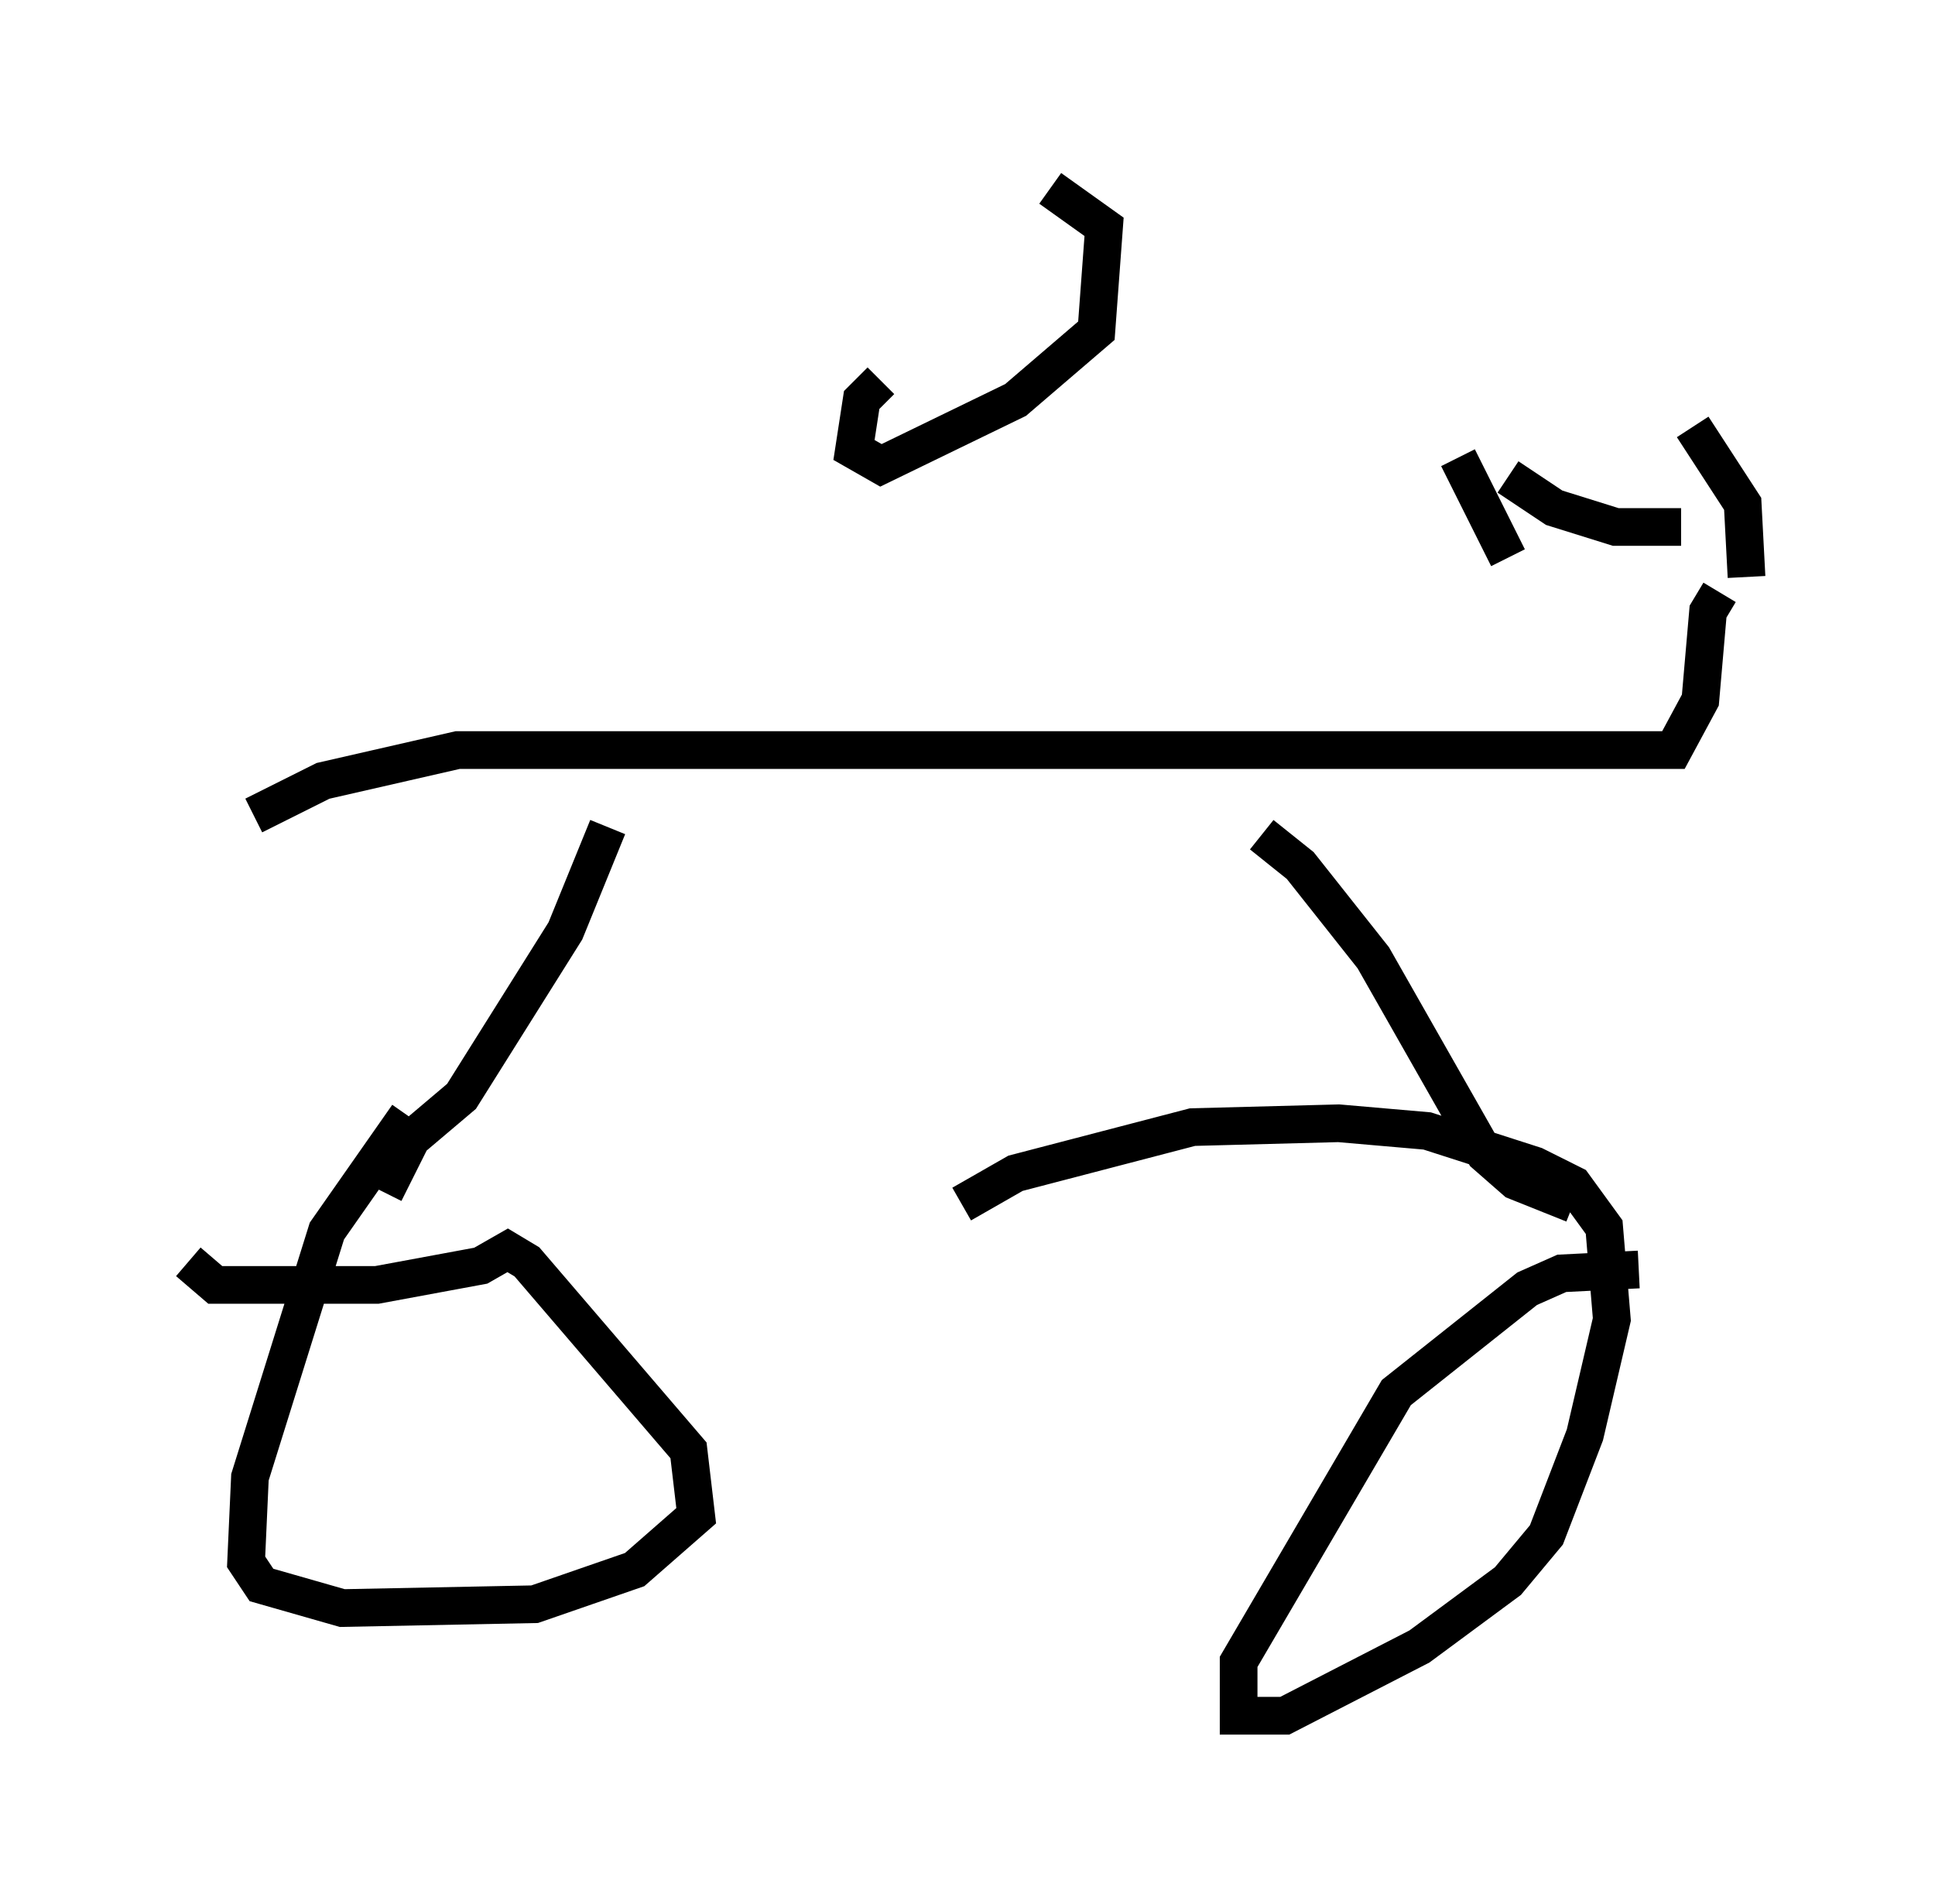 <?xml version="1.0" encoding="utf-8" ?>
<svg baseProfile="full" height="50.528" version="1.1" width="51.344" xmlns="http://www.w3.org/2000/svg" xmlns:ev="http://www.w3.org/2001/xml-events" xmlns:xlink="http://www.w3.org/1999/xlink"><defs /><rect fill="white" height="50.528" width="51.344" x="0" y="0" /><path d="M11.635, 29.602 m-0.817, 0.0 l-2.144, 3.063 -2.042, 6.533 l-0.102, 2.246 0.408, 0.613 l2.144, 0.613 5.104, -0.102 l2.654, -0.919 1.633, -1.429 l-0.204, -1.735 -4.288, -5.002 l-0.51, -0.306 -0.715, 0.408 l-2.756, 0.51 -4.288, 0.0 l-0.715, -0.613 m38.486, 0.204 l-2.042, 0.102 -0.919, 0.408 l-3.471, 2.756 -4.185, 7.146 l0.0, 1.429 1.225, 0.0 l3.573, -1.838 2.348, -1.735 l1.021, -1.225 1.021, -2.654 l0.715, -3.063 -0.204, -2.45 l-0.817, -1.123 -1.021, -0.51 l-2.858, -0.919 -2.348, -0.204 l-3.879, 0.102 -4.696, 1.225 l-1.429, 0.817 m-15.313, -0.306 l0.715, -1.429 1.327, -1.123 l2.756, -4.39 1.123, -2.756 m25.623, 10.004 l-1.531, -0.613 -0.817, -0.715 l-2.96, -5.206 -1.94, -2.45 l-1.021, -0.817 m-26.746, -0.51 l1.838, -0.919 3.573, -0.817 l32.259, 0.0 0.715, -1.327 l0.204, -2.348 0.306, -0.51 m-1.021, -1.735 l-1.735, 0.0 -1.633, -0.51 l-1.225, -0.817 m6.329, 2.654 l-0.102, -1.94 -1.327, -2.042 m-4.9, 3.471 l-1.327, -2.654 m-15.313, -2.042 l-0.51, 0.51 -0.204, 1.327 l0.715, 0.408 3.573, -1.735 l2.144, -1.838 0.204, -2.756 l-1.429, -1.021 " fill="none" stroke="black" stroke-width="1" /></svg>